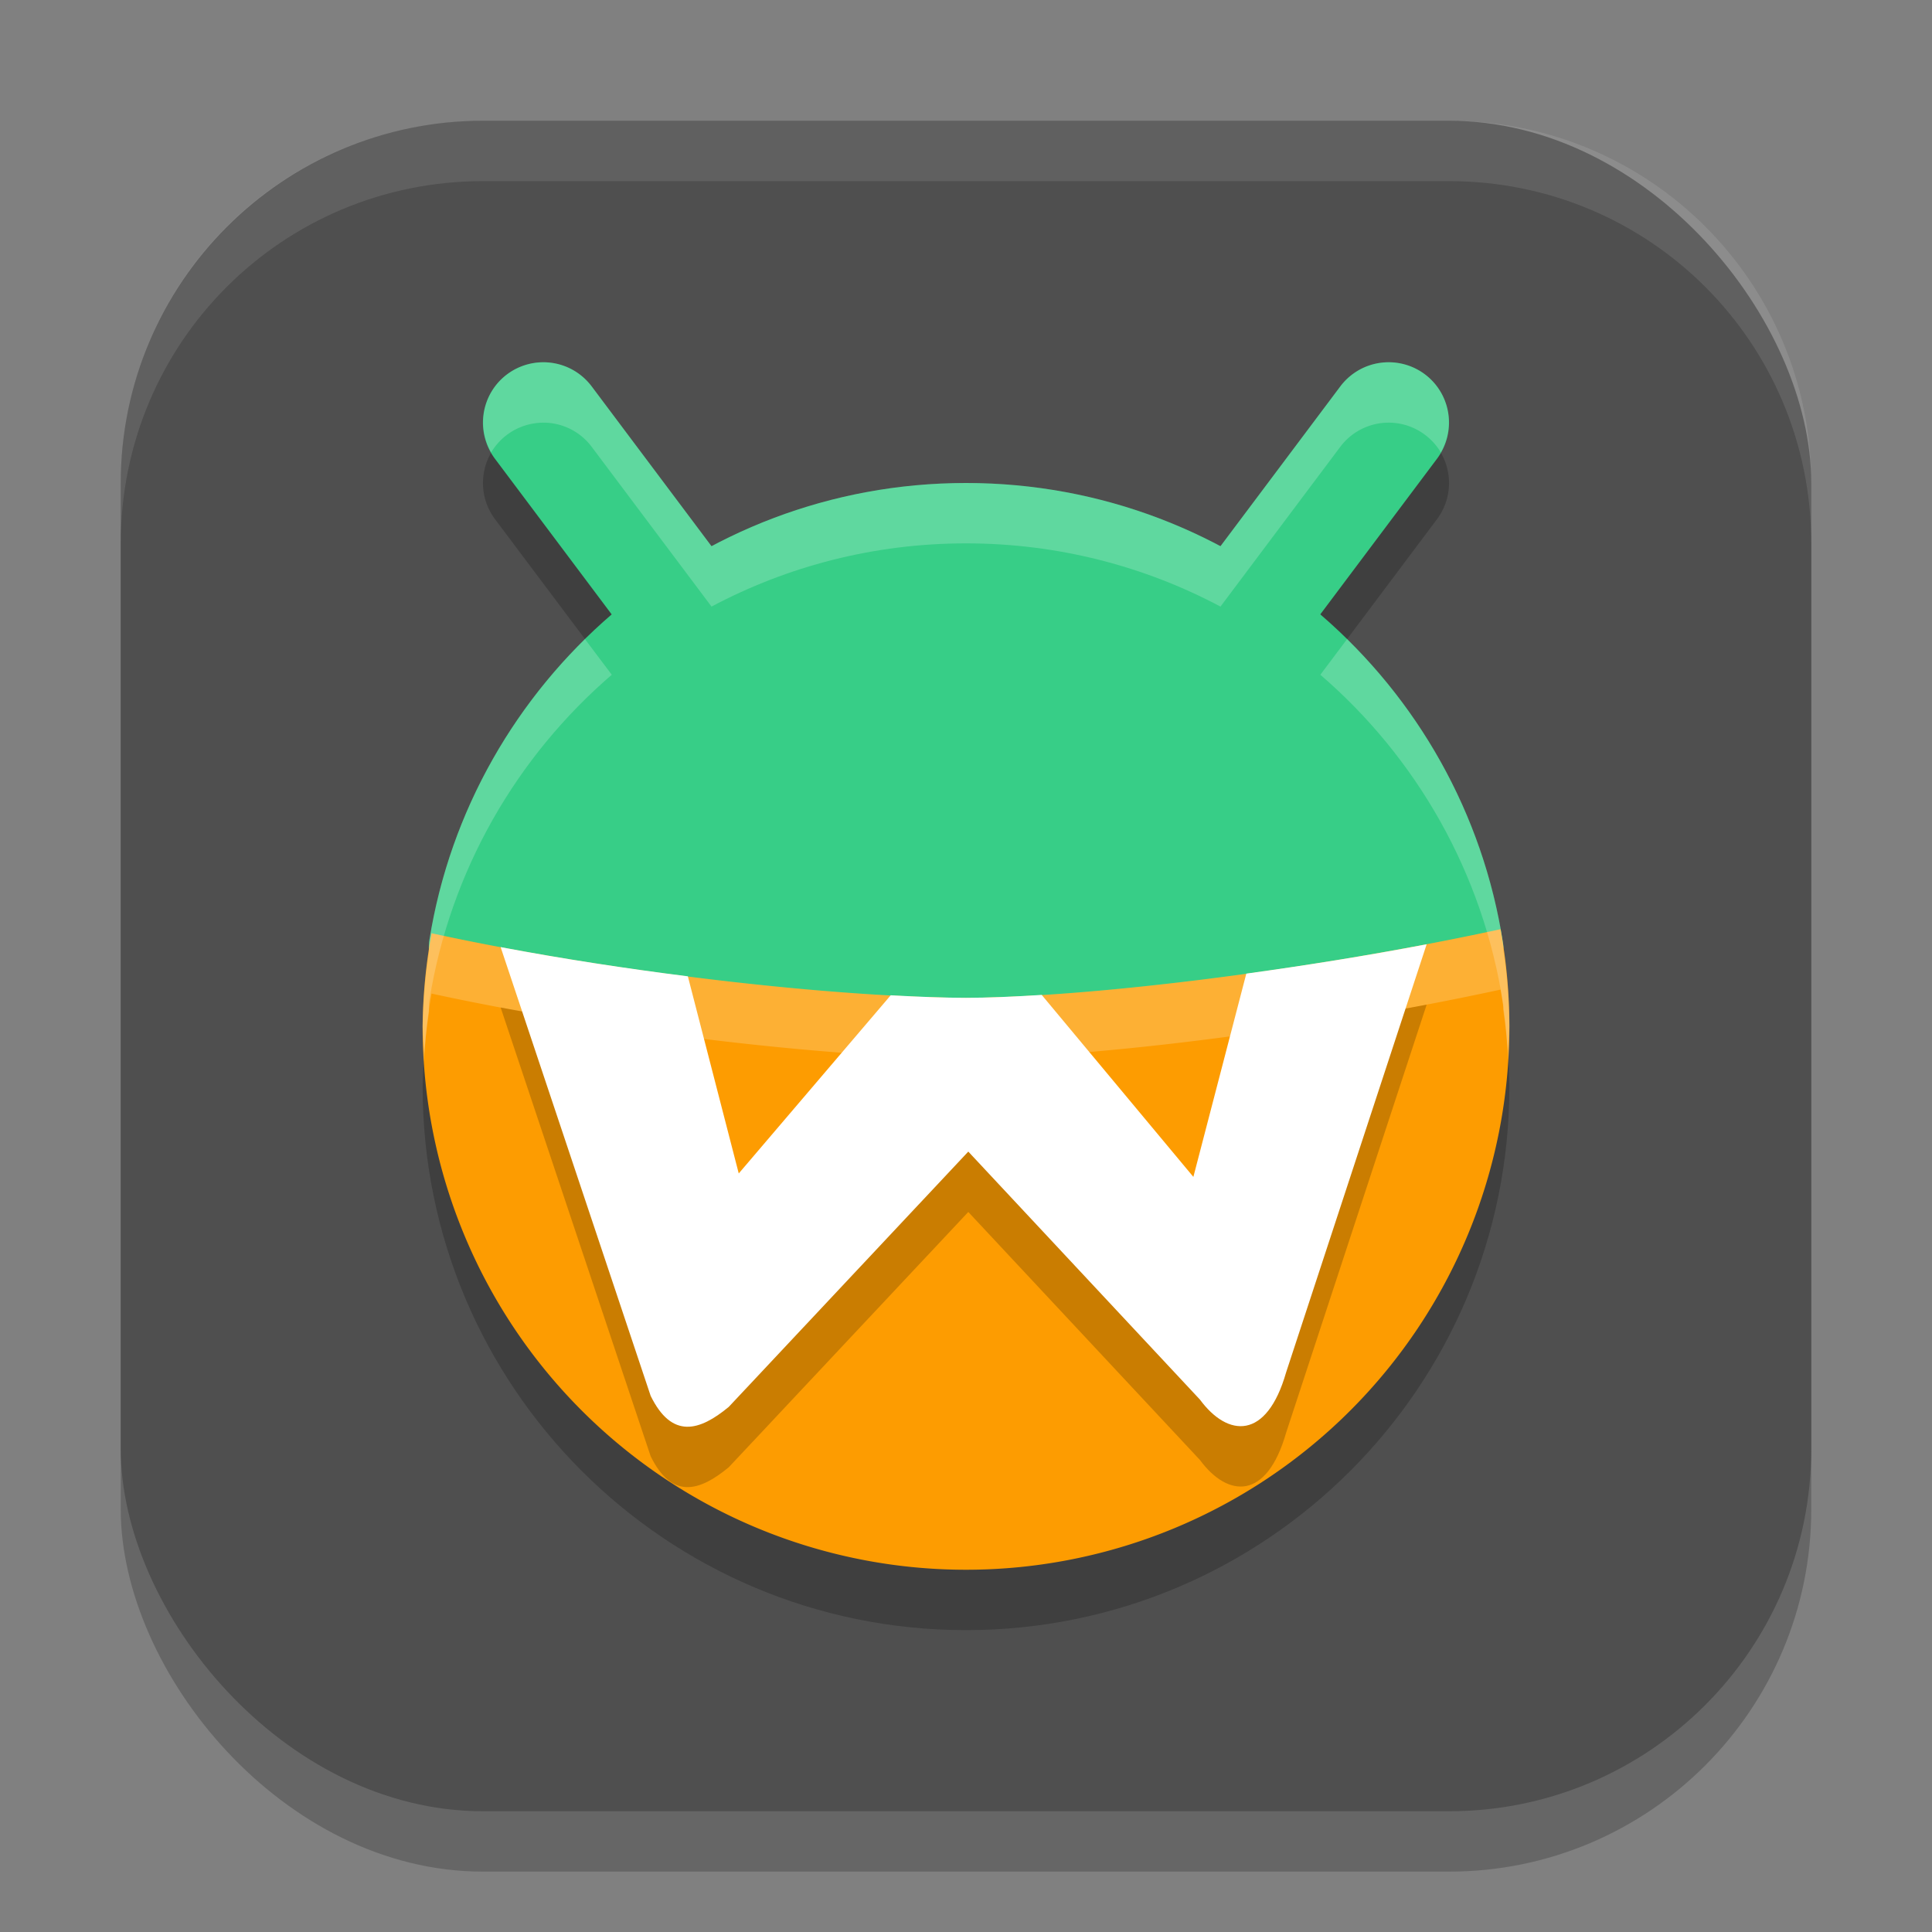 <?xml version="1.0" encoding="UTF-8" standalone="no"?>
<!-- Created with Inkscape (http://www.inkscape.org/) -->

<svg
   width="32"
   height="32"
   viewBox="0 0 32 32"
   version="1.1"
   id="svg5"
   inkscape:version="1.4 (e7c3feb100, 2024-10-09)"
   sodipodi:docname="waydroid.svg"
   xmlns:inkscape="http://www.inkscape.org/namespaces/inkscape"
   xmlns:sodipodi="http://sodipodi.sourceforge.net/DTD/sodipodi-0.dtd"
   xmlns="http://www.w3.org/2000/svg"
   xmlns:svg="http://www.w3.org/2000/svg">
  <rect x="0" y="0" width="32" height="32" fill="#808080" stroke="none"/>
  <sodipodi:namedview
     id="namedview7"
     pagecolor="#ffffff"
     bordercolor="#000000"
     borderopacity="0.25"
     inkscape:showpageshadow="2"
     inkscape:pageopacity="0.0"
     inkscape:pagecheckerboard="0"
     inkscape:deskcolor="#d1d1d1"
     inkscape:document-units="px"
     showgrid="false"
     inkscape:zoom="24.46875"
     inkscape:cx="15.979566"
     inkscape:cy="15.979566"
     inkscape:window-width="1920"
     inkscape:window-height="1011"
     inkscape:window-x="0"
     inkscape:window-y="0"
     inkscape:window-maximized="1"
     inkscape:current-layer="svg5" />
  <defs
     id="defs2" />
  <rect
     style="opacity:0.2;fill:#000000;stroke-width:2;stroke-linecap:square"
     id="rect234"
     width="28"
     height="28"
     x="2"
     y="3"
     ry="6" />
  <rect
     style="fill:#4f4f4f;fill-opacity:1;stroke-width:2;stroke-linecap:square"
     id="rect396"
     width="28"
     height="28"
     x="2"
     y="2"
     ry="6" />
  <path
     d="m 8.945,7.002 c -0.197,0.011 -0.387,0.079 -0.545,0.197 C 7.958,7.531 7.868,8.158 8.199,8.6 l 1.934,2.576 c -1.574,1.355 -2.676,3.246 -3.02,5.389 -0.01,0.062 -0.01,0.125 -0.006,0.189 C 7.043,17.167 7.007,17.583 7,18 c 0,4.971 4.029,9 9,9 4.971,0 9,-4.029 9,-9 -0.004,-0.428 -0.037,-0.855 -0.102,-1.277 0.002,-0.032 0.003,-0.064 -0.002,-0.096 -0.332,-2.168 -1.438,-4.083 -3.027,-5.451 l 1.932,-2.576 C 24.132,8.158 24.042,7.531 23.6,7.2 23.388,7.041 23.121,6.973 22.859,7.01 c -0.263,0.037 -0.501,0.178 -0.66,0.391 L 20.215,10.047 C 18.957,9.38 17.523,9 16,9 c -1.523,0 -2.957,0.379 -4.215,1.047 L 9.801,7.401 C 9.641,7.188 9.404,7.047 9.141,7.01 c -0.065,-0.009 -0.13,-0.012 -0.195,-0.008 z"
     style="opacity:0.2;fill:#000000;stroke-width:0.947"
     id="path1" />
  <path
     style="fill:#37ce87;stroke-width:0.947"
     d="m 24.305,17.03 c 0,4.971 -3.142,8.004 -8.113,8.004 -4.971,0 -8.783,-2.996 -8.783,-7.966 0,-0.489 -0.371,-1.036 -0.296,-1.504 C 7.802,11.276 11.518,8 16,8 c 4.504,0 8.235,3.308 8.896,7.627 0.069,0.448 -0.591,0.936 -0.591,1.403 z"
     id="path2" />
  <path
     style="fill:#fd9c01;stroke-width:0.947"
     d="M 24.853,15.391 C 21.52,16.113 17.866,16.527 16,16.527 c -1.947,0 -5.632,-0.371 -8.851,-1.069 A 9,9 0 0 0 7,17 a 9,9 0 0 0 9,9 9,9 0 0 0 9,-9 9,9 0 0 0 -0.147,-1.609 z"
     id="path3" />
  <path
     id="path9"
     style="opacity:0.2;fill:#ffffff;stroke-width:0.947"
     d="m 24.854,15.391 c -3.333,0.721 -6.987,1.135 -8.854,1.135 -1.947,0 -5.632,-0.37 -8.852,-1.068 A 9,9 0 0 0 7,17 9,9 0 0 0 7.029,17.449 9,9 0 0 1 7.148,16.457 C 10.368,17.156 14.053,17.528 16,17.528 c 1.866,0 5.52,-0.415 8.854,-1.137 a 9,9 0 0 1 0.119,1.023 A 9,9 0 0 0 25,17 9,9 0 0 0 24.854,15.391 Z" />
  <path
     style="opacity:0.2;fill:#000000;stroke-width:0.947"
     d="m 23.63,16.64 c -1.011,0.193 -2.021,0.353 -2.987,0.486 l -0.877,3.367 -2.512,-3.014 c -0.467,0.029 -0.9,0.048 -1.254,0.048 -0.357,0 -0.787,-0.017 -1.247,-0.042 l -2.517,2.951 -0.843,-3.265 C 10.382,17.043 9.33,16.883 8.292,16.687 l 2.485,7.433 c 0.352,0.717 0.807,0.585 1.293,0.183 l 3.968,-4.229 3.837,4.108 c 0.462,0.626 1.105,0.674 1.427,-0.451 z"
     id="path5" />
  <path
     style="color:#000000;fill:#37ce87;stroke-linecap:round;stroke-linejoin:round;-inkscape-stroke:none"
     d="M 9.141,6.01 A 1,1 0 0 0 8.4,6.199 1,1 0 0 0 8.199,7.6 l 3,4 a 1,1 0 0 0 1.4,0.201 1,1 0 0 0 0.201,-1.4 L 9.801,6.401 A 1,1 0 0 0 9.141,6.01 Z"
     id="path4" />
  <path
     style="fill:#ffffff;stroke-width:0.947"
     d="m 23.63,15.64 c -1.011,0.193 -2.021,0.353 -2.987,0.486 l -0.877,3.367 -2.512,-3.014 c -0.467,0.029 -0.9,0.048 -1.254,0.048 -0.357,0 -0.787,-0.017 -1.247,-0.042 l -2.517,2.951 -0.843,-3.265 C 10.382,16.043 9.33,15.883 8.292,15.687 l 2.485,7.433 c 0.352,0.717 0.807,0.585 1.293,0.183 l 3.968,-4.229 3.837,4.108 c 0.462,0.626 1.105,0.674 1.427,-0.451 z"
     id="path6" />
  <path
     style="color:#000000;fill:#37ce87;stroke-linecap:round;stroke-linejoin:round;-inkscape-stroke:none"
     d="m 22.859,6.01 a 1,1 0 0 0 -0.66,0.391 l -3,4 a 1,1 0 0 0 0.201,1.4 1,1 0 0 0 1.4,-0.201 l 3,-4 A 1,1 0 0 0 23.6,6.199 1,1 0 0 0 22.859,6.01 Z"
     id="path7" />
  <path
     id="path8"
     style="opacity:0.2;fill:#ffffff;stroke-width:0.947"
     d="M 8.945,6.002 C 8.748,6.013 8.559,6.081 8.4,6.199 7.992,6.505 7.887,7.062 8.135,7.494 8.2,7.383 8.29,7.282 8.4,7.199 8.559,7.081 8.748,7.013 8.945,7.002 c 0.065,-0.004 0.131,-0.001 0.195,0.008 0.263,0.037 0.501,0.178 0.66,0.391 L 11.785,10.047 C 13.043,9.379 14.477,9 16,9 c 1.523,0 2.957,0.379 4.215,1.047 l 1.984,-2.646 c 0.159,-0.213 0.397,-0.353 0.66,-0.391 0.262,-0.037 0.528,0.031 0.74,0.189 0.11,0.082 0.2,0.183 0.266,0.295 C 24.113,7.062 24.008,6.505 23.6,6.199 23.388,6.041 23.121,5.973 22.859,6.01 22.596,6.047 22.359,6.188 22.199,6.401 L 20.215,9.047 C 18.957,8.379 17.523,8 16,8 c -1.523,0 -2.957,0.379 -4.215,1.047 L 9.801,6.401 C 9.641,6.188 9.404,6.047 9.141,6.01 c -0.065,-0.009 -0.13,-0.012 -0.195,-0.008 z m 0.744,4.584 c -1.336,1.315 -2.266,3.043 -2.576,4.979 -0.01,0.062 -0.01,0.125 -0.006,0.189 C 7.043,16.167 7.007,16.583 7,17 c 0,0.196 0.009,0.389 0.021,0.582 0.017,-0.277 0.043,-0.554 0.086,-0.828 -0.004,-0.065 -0.004,-0.127 0.006,-0.189 0.344,-2.143 1.445,-4.034 3.02,-5.389 z m 12.623,0 -0.443,0.59 c 1.589,1.368 2.695,3.283 3.027,5.451 0.005,0.032 0.004,0.063 0.002,0.096 0.042,0.277 0.066,0.555 0.082,0.834 C 24.992,17.372 25,17.187 25,17 24.997,16.573 24.963,16.146 24.898,15.723 c 0.002,-0.032 0.003,-0.064 -0.002,-0.096 -0.3,-1.96 -1.234,-3.712 -2.584,-5.041 z" />
  <path
     d="M 8,2 C 4.676,2 2,4.676 2,8 V 9 C 2,5.676 4.676,3 8,3 h 16 c 3.324,0 6,2.676 6,6 V 8 C 30,4.676 27.324,2 24,2 Z"
     style="opacity:0.1;fill:#ffffff;stroke-width:2;stroke-linecap:square"
     id="path1040"
     sodipodi:nodetypes="sscsscsss" />
</svg>
